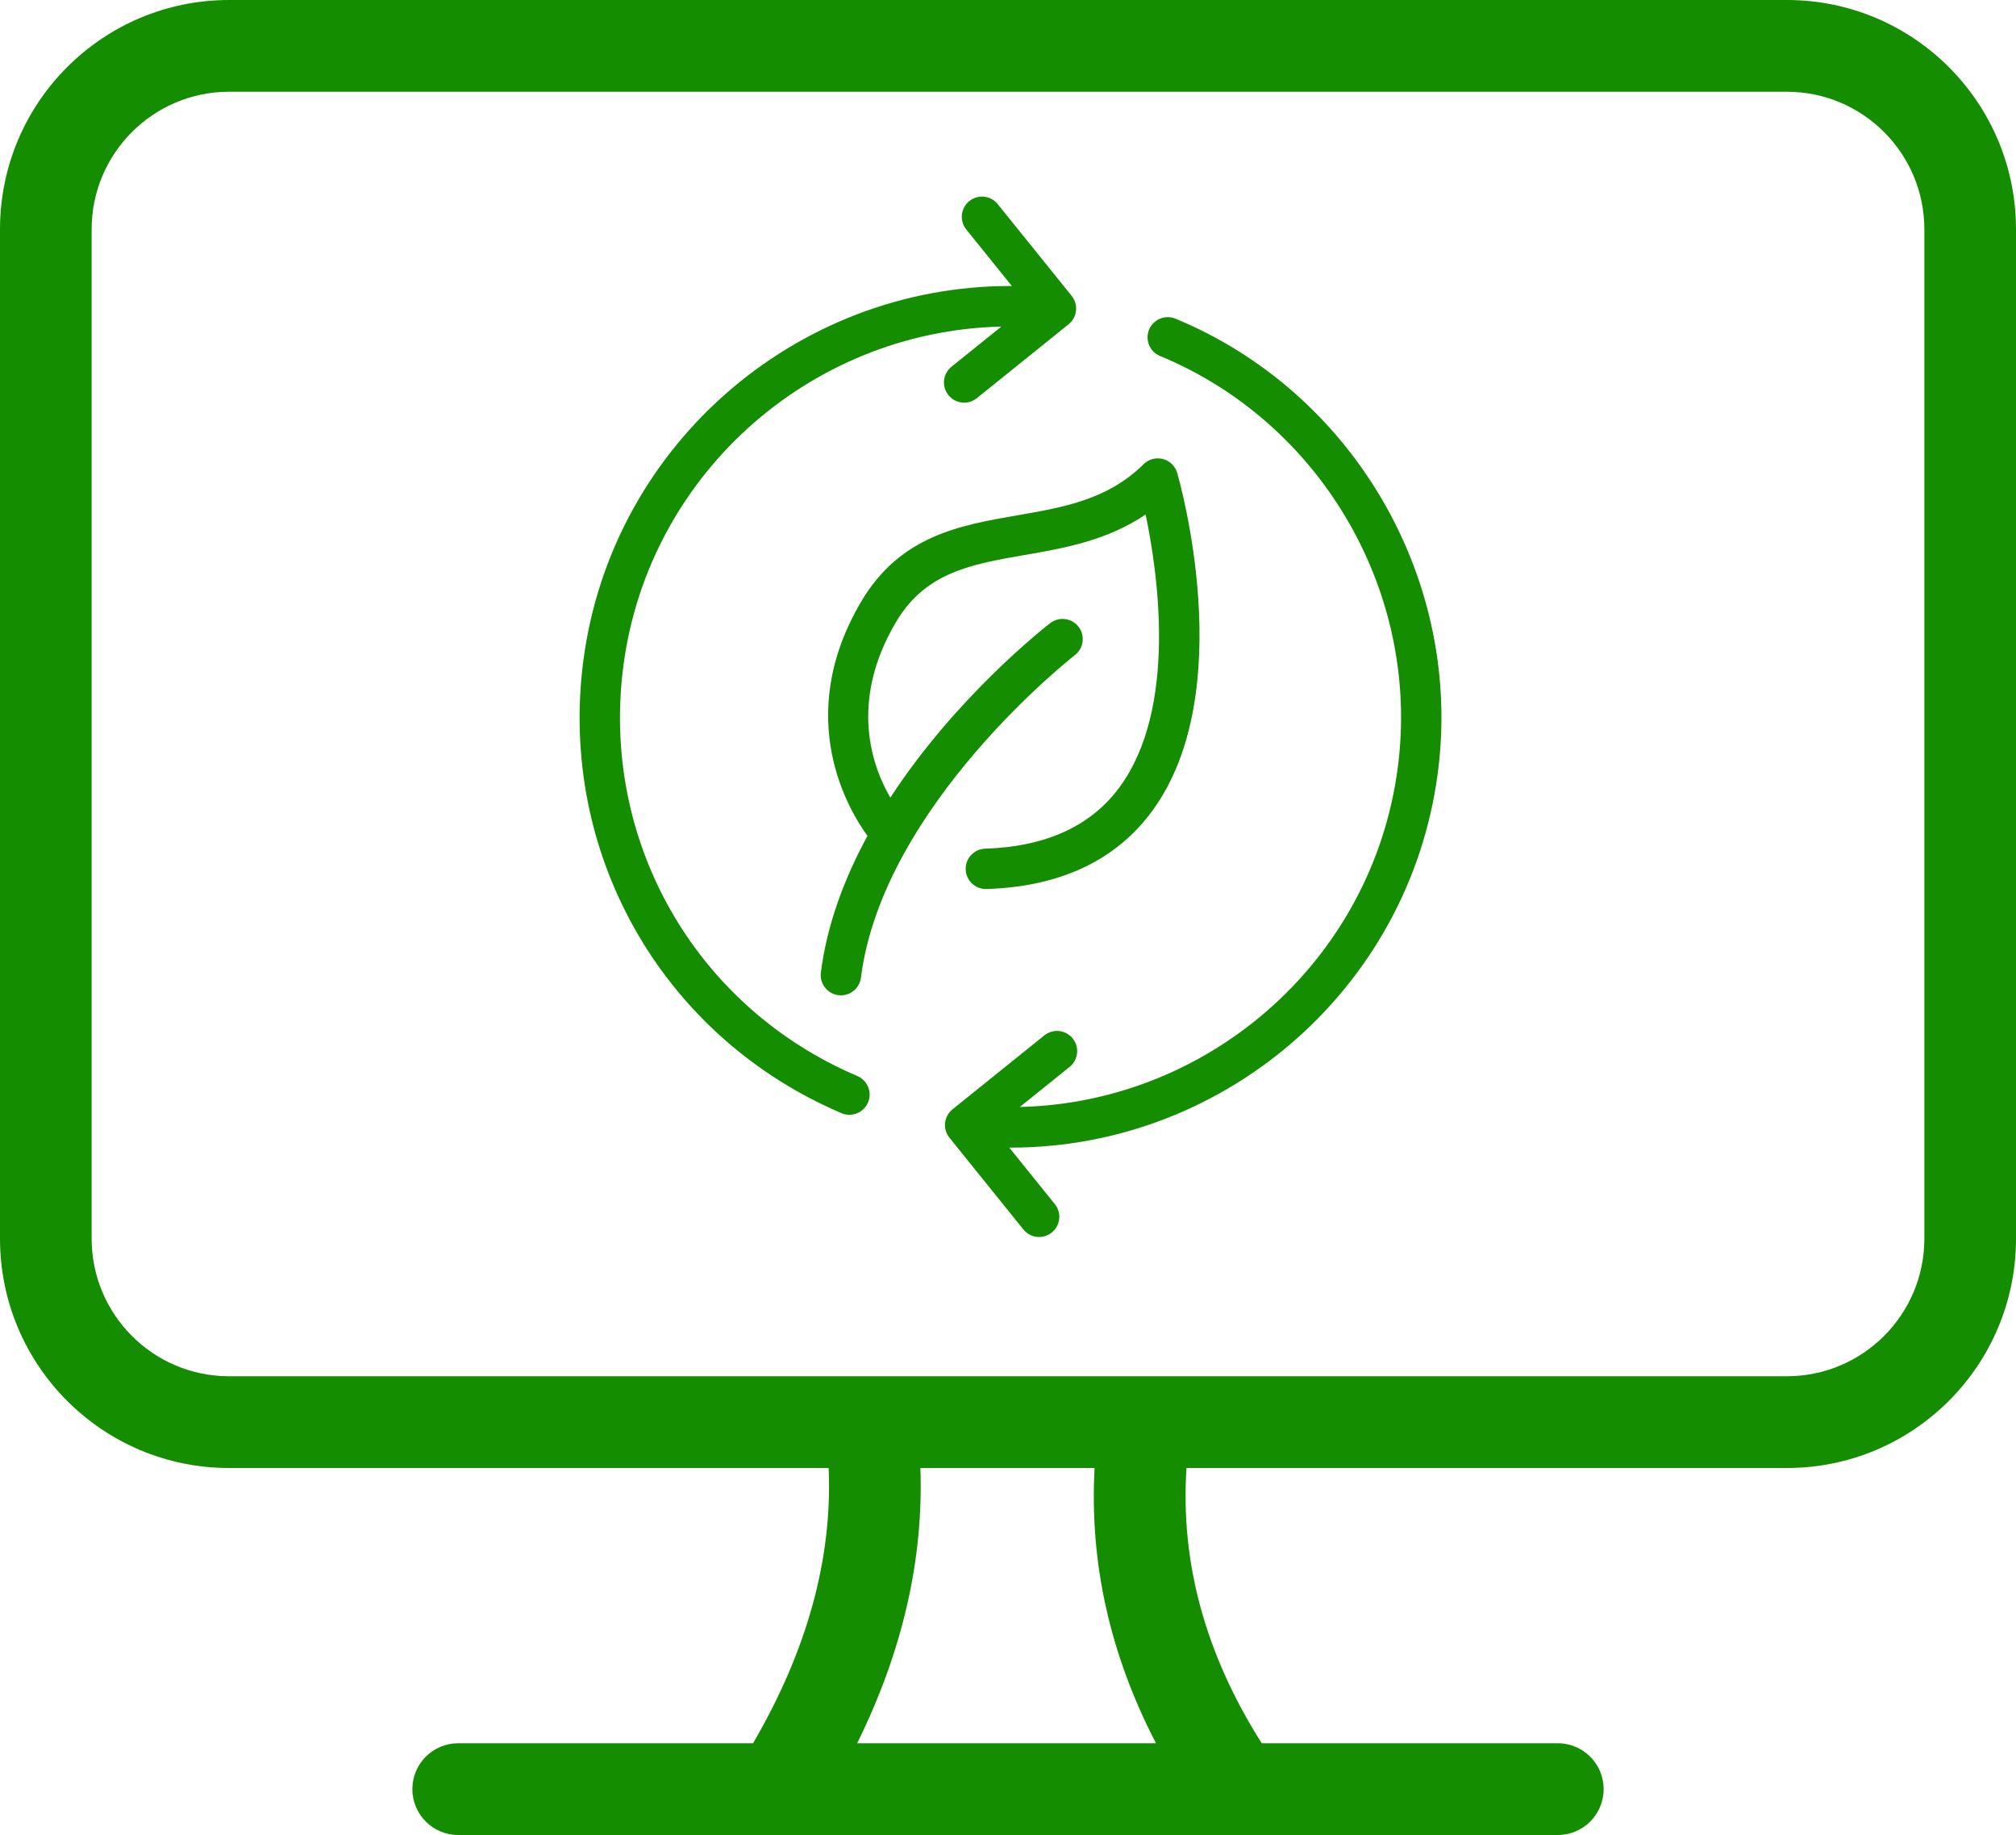 <svg width="400" height="364" viewBox="0 0 400 364" fill="none" xmlns="http://www.w3.org/2000/svg">
<path d="M170.834 119.394C157.311 142.353 168.41 160.727 172.116 165.808C167.584 174.142 164.091 183.304 162.871 192.932C162.593 195.124 164.148 197.127 166.342 197.405C166.513 197.428 166.682 197.438 166.85 197.438C168.837 197.438 170.563 195.96 170.82 193.938C175.148 159.766 212.896 130.241 213.275 129.947C215.025 128.594 215.348 126.079 213.997 124.33C212.644 122.581 210.13 122.253 208.38 123.606C207.281 124.453 189.742 138.162 176.653 158.221C173.161 152.234 168.339 139.415 177.738 123.456C183.591 113.513 192.705 111.933 203.261 110.101C211.008 108.76 219.593 107.27 227.309 102.061C229.786 113.905 233.58 140.423 222.221 156.033C216.557 163.819 207.561 167.963 195.483 168.345C193.273 168.413 191.535 170.26 191.606 172.469C191.675 174.638 193.453 176.349 195.609 176.349C195.652 176.349 195.694 176.349 195.737 176.349C210.426 175.886 221.519 170.63 228.715 160.73C245.885 137.099 234.078 95.564 233.568 93.805C233.171 92.453 232.093 91.401 230.728 91.048C229.356 90.697 227.908 91.083 226.903 92.08C219.795 99.109 211.101 100.618 201.891 102.213C190.426 104.199 178.569 106.254 170.834 119.394Z" fill="#148D00"/>
<path d="M166.967 220.815C167.477 221.033 168.011 221.135 168.534 221.135C170.091 221.135 171.572 220.221 172.223 218.698C173.09 216.664 172.142 214.313 170.105 213.446C138.533 200.001 119.793 168.034 123.471 133.893C127.678 94.845 160.392 65.661 198.679 64.783L188.785 72.747C187.062 74.135 186.791 76.655 188.178 78.378C188.968 79.361 190.129 79.871 191.3 79.871C192.183 79.871 193.071 79.581 193.812 78.986L212.024 64.325C212.853 63.658 213.38 62.692 213.494 61.634C213.608 60.576 213.297 59.52 212.632 58.694L197.962 40.493C196.575 38.77 194.054 38.499 192.328 39.885C190.604 41.273 190.333 43.794 191.722 45.516L200.761 56.731C157.546 56.565 120.23 89.178 115.506 133.034C111.446 170.703 132.127 205.978 166.967 220.815Z" fill="#148D00"/>
<path d="M230.163 70.616C261.723 83.66 281.209 116.503 277.55 150.487C273.338 189.531 240.61 218.693 202.34 219.588L212.231 211.629C213.954 210.238 214.225 207.723 212.839 205.997C211.45 204.272 208.931 204.004 207.205 205.39L188.99 220.051C188.161 220.717 187.632 221.683 187.518 222.739C187.404 223.795 187.715 224.854 188.382 225.682L203.054 243.883C203.847 244.865 205.006 245.376 206.174 245.376C207.057 245.376 207.945 245.084 208.688 244.49C210.412 243.1 210.683 240.58 209.294 238.859L200.248 227.637C200.355 227.637 200.462 227.647 200.569 227.647C243.637 227.642 280.798 195.091 285.515 151.344C289.551 113.85 268.051 77.609 233.226 63.215C231.184 62.374 228.836 63.343 227.993 65.386C227.148 67.429 228.119 69.769 230.163 70.616Z" fill="#148D00"/>
<path fill-rule="evenodd" clip-rule="evenodd" d="M164.418 291.2C165.182 309.182 160.164 327.363 149.418 345.8H90.909C85.891 345.8 81.818 349.877 81.818 354.9C81.818 359.923 85.891 364 90.909 364H309.091C314.109 364 318.182 359.923 318.182 354.9C318.182 349.877 314.109 345.8 309.091 345.8H250.345C239.145 328.128 234.182 309.928 235.418 291.2H354.545C379.655 291.2 400 270.834 400 245.7V45.5C400 20.366 379.655 0 354.545 0H45.455C20.346 0 0 20.366 0 45.5C0 97.752 0 193.448 0 245.7C0 270.834 20.346 291.2 45.455 291.2H164.418ZM170.073 345.8C179.146 327.418 183.255 309.2 182.618 291.2H217.182C216.164 309.837 220.146 328.037 229.364 345.8H170.073ZM381.818 227.5V245.7C381.818 260.77 369.6 273 354.545 273H45.455C30.4 273 18.182 260.77 18.182 245.7L18.182 227.5H381.818ZM381.818 215.5V227.5H18.182L18.182 209.3V45.5C18.182 30.43 30.4 18.2 45.455 18.2H354.545C369.6 18.2 381.818 30.43 381.818 45.5V215.5Z" fill="#148D00"/>
</svg>

